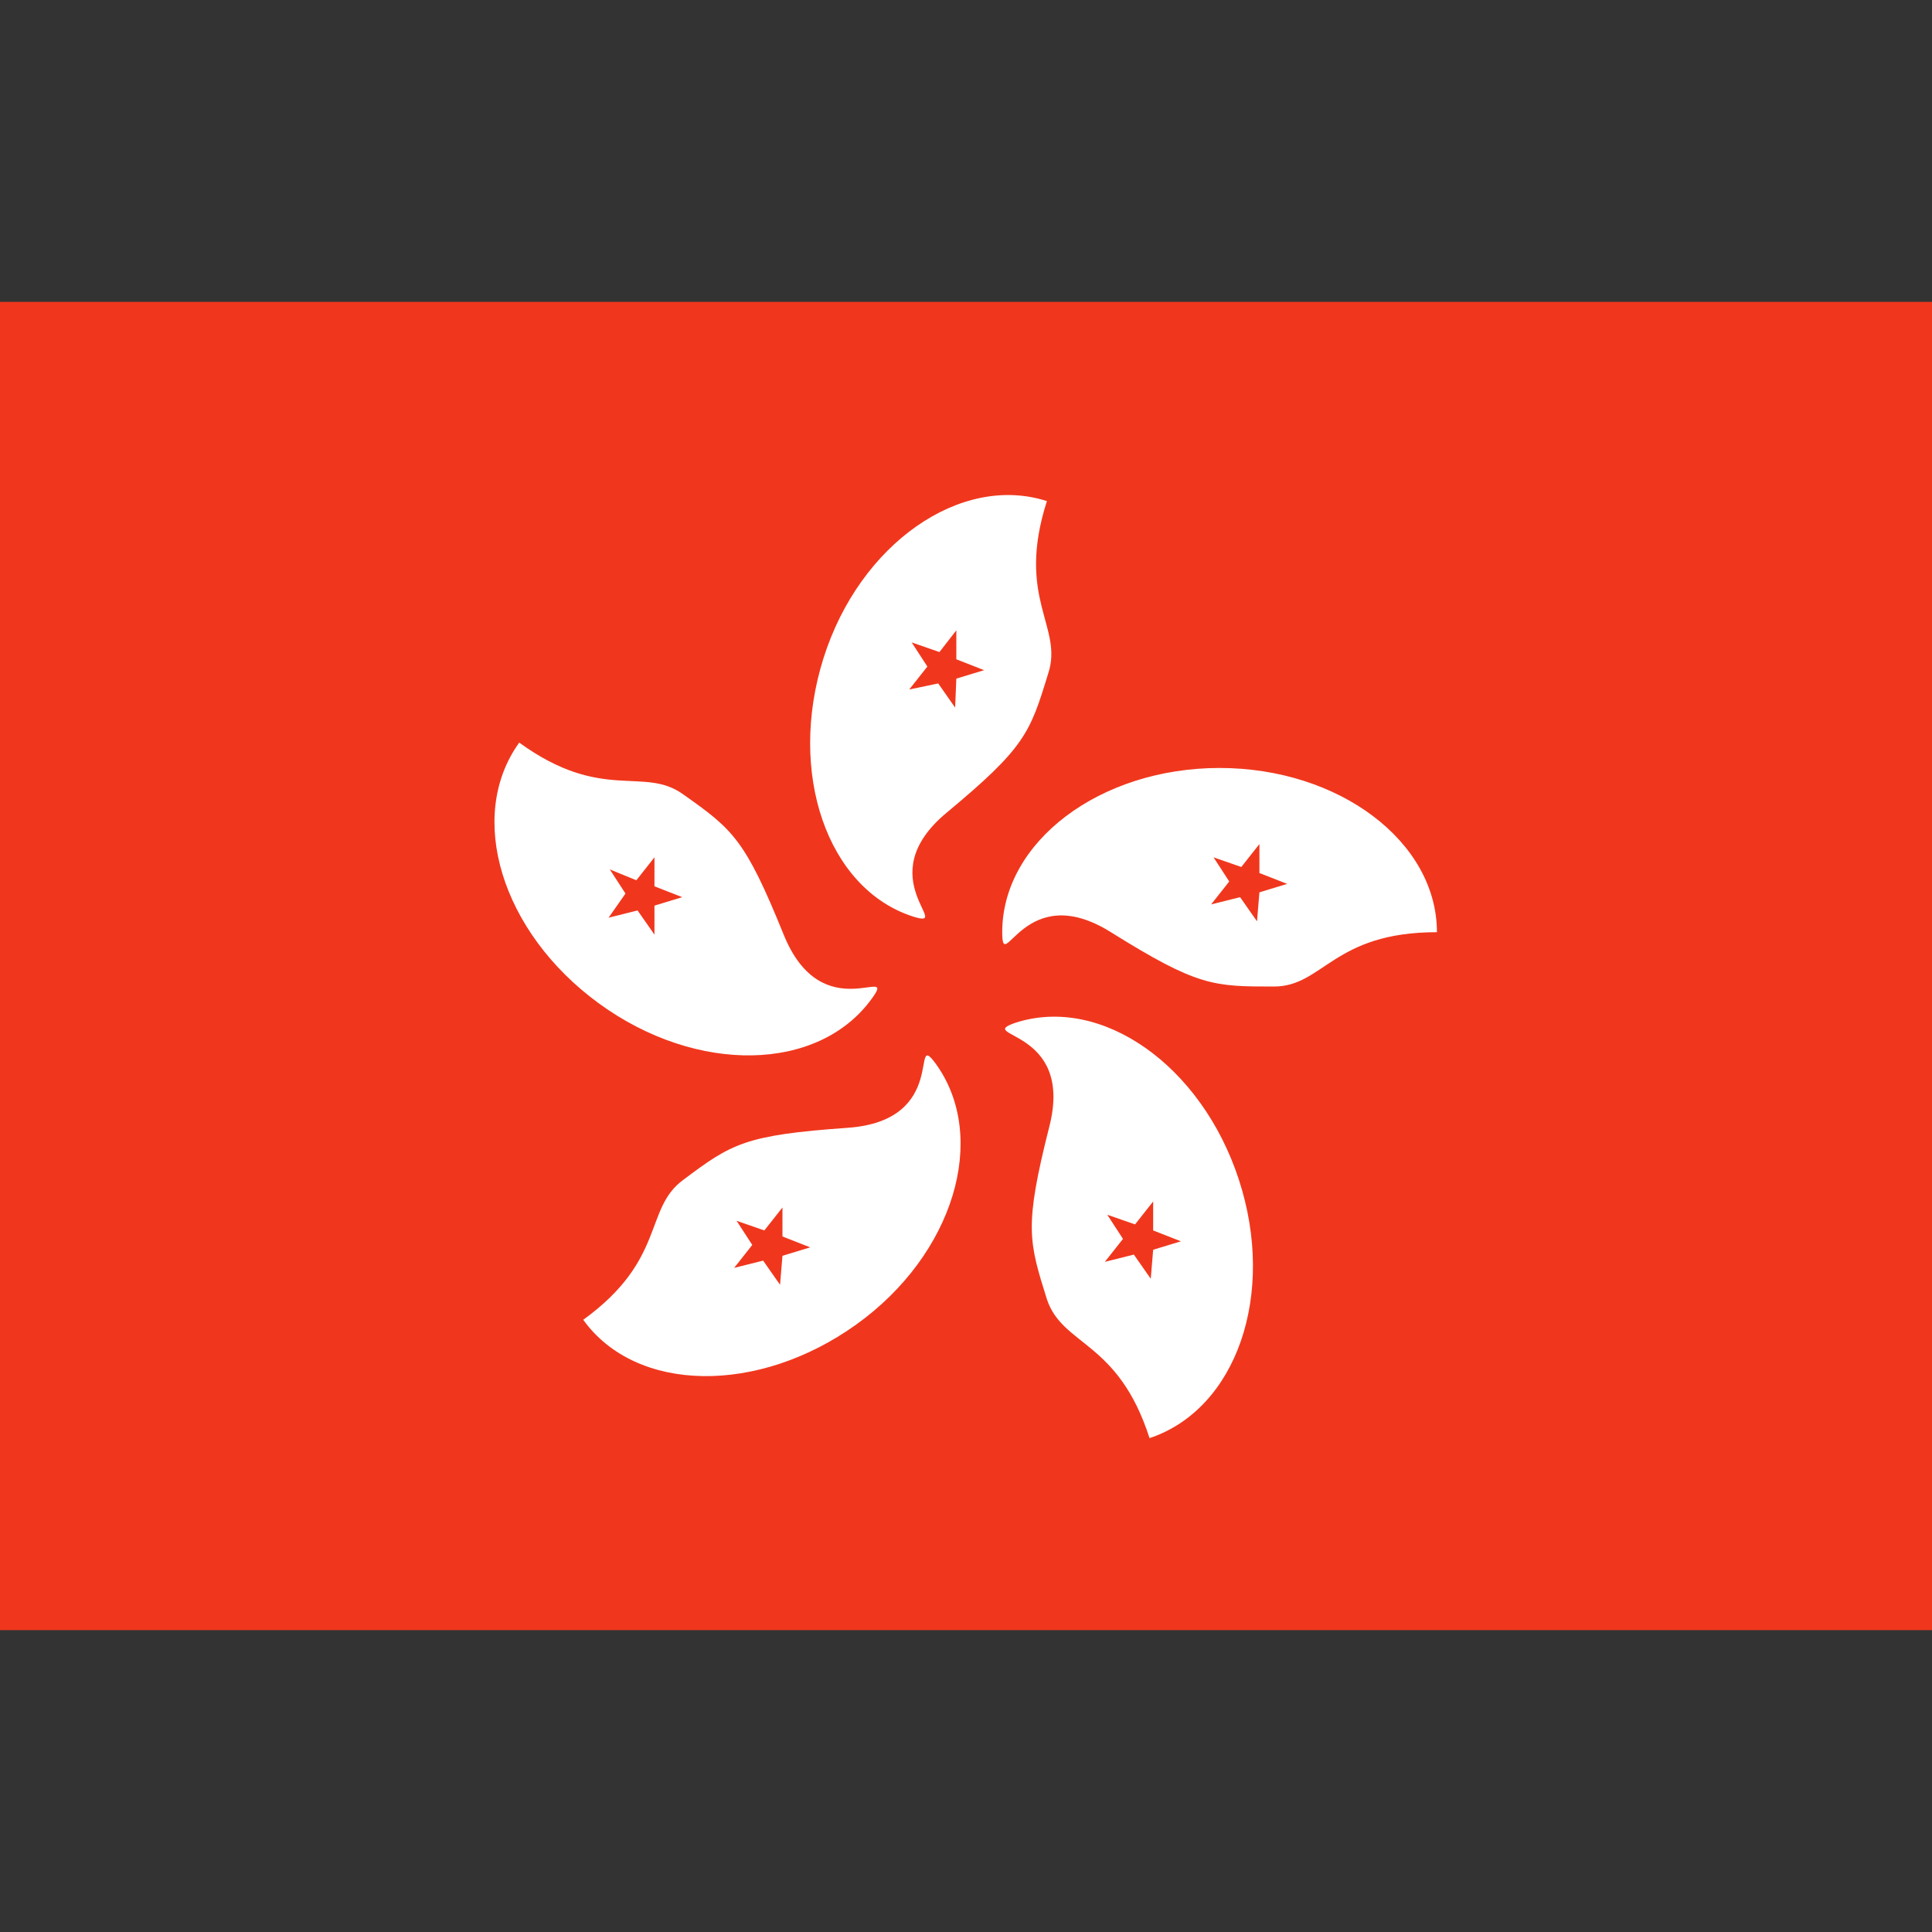 <?xml version="1.0" encoding="utf-8"?>
<!-- Generator: Adobe Illustrator 22.0.0, SVG Export Plug-In . SVG Version: 6.00 Build 0)  -->
<svg version="1.1" id="图层_1" xmlns="http://www.w3.org/2000/svg" xmlns:xlink="http://www.w3.org/1999/xlink" x="0px" y="0px"
	 viewBox="0 0 1024 1024" style="enable-background:new 0 0 1024 1024;" xml:space="preserve">
<rect x="0" y="0" width="1024" height="1024" fill="#333333" stroke="none"/>
<path d="M0 160h1024v704H0z" fill="#F0371D"></path>
<path d="M588.8 494.08c-46.08-28.8-57.6 23.68-57.6 0 0-48 51.84-87.04 115.2-87.04s115.2 39.04 115.2 87.04c-55.04 0-60.16 28.8-86.4 28.8-32 0-40.32 0-86.4-28.8z m-32.64 103.04c13.44-52.48-40.32-47.36-17.92-55.04 45.44-14.72 98.56 22.4 118.4 83.2 19.84 60.8-1.28 121.6-47.36 136.96-16.64-51.84-46.08-48.64-54.4-73.6-9.6-30.72-12.16-38.4 1.28-91.52z m-106.88 0.64c54.4-3.84 32.64-53.12 46.72-33.92 28.16 39.04 9.6 101.12-42.24 138.24s-116.48 36.48-144.64-2.56c44.16-32 32-58.88 53.12-74.24 25.6-19.2 32.64-23.68 87.04-27.52z m-33.92-102.4c20.48 50.56 60.8 14.72 46.72 33.92-28.16 39.04-92.8 40.32-144.64 2.56s-70.4-99.2-42.24-138.24c44.16 32 65.92 12.16 87.04 27.52 26.24 18.56 32.64 23.68 53.12 74.24z m86.4-64.64c-41.6 34.56 4.48 62.08-17.92 55.04-45.44-14.72-66.56-76.16-47.36-136.96s72.96-97.92 118.4-83.2c-16.64 51.84 8.96 66.56 0.64 91.52-9.6 31.36-12.16 39.04-53.76 73.6z m-4.48-68.48l8.96 12.8 0.64-15.36 14.72-4.48-14.72-5.76v-15.36L497.92 345.6l-14.72-5.12 8.32 12.8-9.6 12.16 15.36-3.2z m170.24 110.72l14.72-4.48-14.72-5.76v-15.36l-9.6 12.16-14.72-5.12 8.32 12.8-9.6 12.16 15.36-3.84 8.96 12.8 1.28-15.36z m-56.32 189.44l14.72-4.48-14.72-5.76v-15.36l-9.6 12.16-14.72-5.12 8.32 12.8-9.6 12.16 15.36-3.84 8.96 12.8 1.28-15.36z m-196.48 3.2l14.72-4.48-14.72-5.76V640l-9.6 12.16-14.72-5.12 8.32 12.8-9.6 12.16 15.36-3.84 8.96 12.8 1.28-15.36zM346.88 480l14.72-4.48-14.72-5.76V454.4l-9.6 12.16-14.08-5.76 8.32 12.8-8.96 12.8 15.36-3.84 8.96 12.8V480z" fill="#FFFFFF"></path>
</svg>
